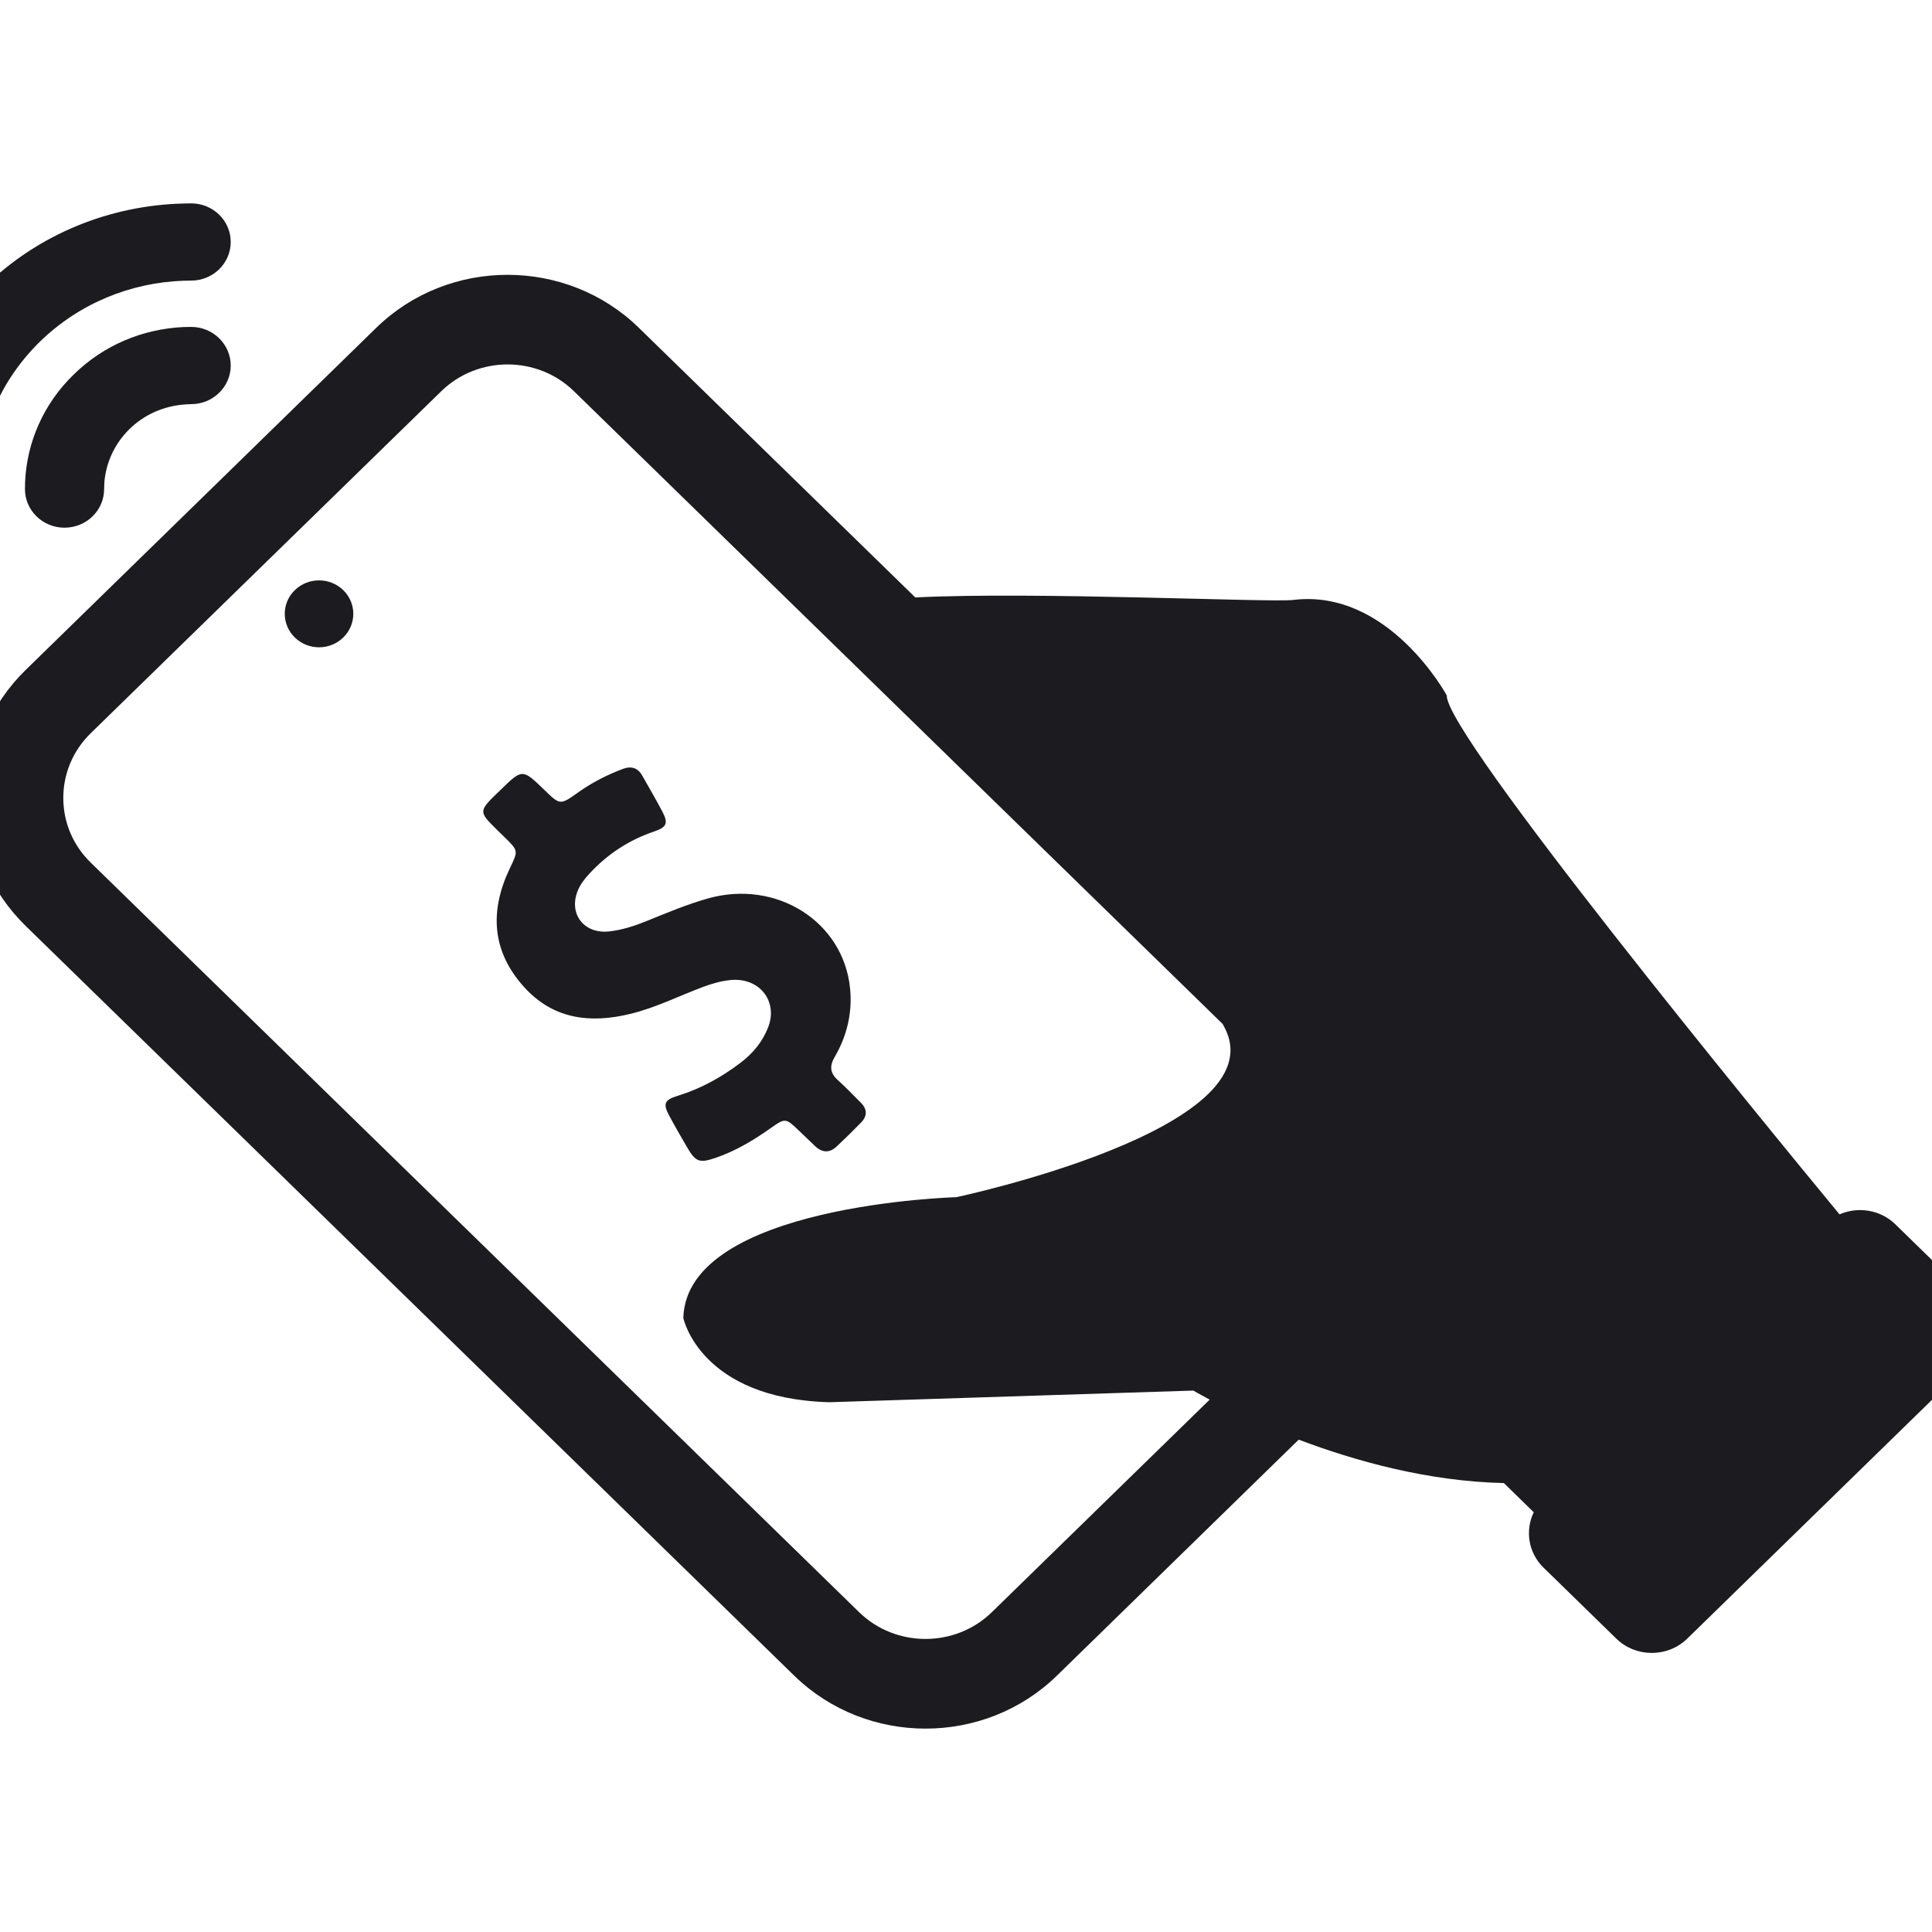 <svg width="38" height="38" viewBox="0 0 38 38" fill="none" xmlns="http://www.w3.org/2000/svg">
<g clip-path="url(#clip0_463_764)">
<path d="M13.52 22.575C13.4 22.369 13.28 22.162 13.167 21.952C13.036 21.709 13.064 21.635 13.33 21.553C13.784 21.413 14.19 21.189 14.563 20.905C14.805 20.722 14.993 20.497 15.104 20.217C15.313 19.699 14.941 19.222 14.371 19.276C14.176 19.295 13.991 19.35 13.808 19.419C13.341 19.596 12.892 19.821 12.401 19.941C11.605 20.136 10.881 20.045 10.312 19.418C9.668 18.709 9.629 17.914 10.028 17.078C10.193 16.734 10.198 16.736 9.929 16.471C9.838 16.381 9.744 16.293 9.655 16.201C9.456 15.997 9.456 15.929 9.653 15.725C9.714 15.662 9.778 15.602 9.841 15.541C10.274 15.118 10.274 15.118 10.709 15.539C11.016 15.836 11.017 15.838 11.371 15.586C11.641 15.394 11.932 15.244 12.244 15.126C12.416 15.061 12.544 15.099 12.633 15.257C12.765 15.492 12.903 15.725 13.028 15.964C13.147 16.19 13.116 16.269 12.867 16.354C12.365 16.524 11.942 16.804 11.589 17.188C11.496 17.289 11.413 17.395 11.362 17.523C11.181 17.975 11.485 18.373 11.979 18.32C12.229 18.293 12.469 18.216 12.702 18.122C13.105 17.959 13.507 17.789 13.929 17.67C15.271 17.294 16.589 18.125 16.72 19.441C16.767 19.916 16.661 20.371 16.418 20.787C16.313 20.968 16.323 21.106 16.482 21.247C16.637 21.386 16.779 21.538 16.927 21.684C17.06 21.814 17.063 21.949 16.935 22.08C16.779 22.241 16.619 22.397 16.456 22.55C16.312 22.685 16.167 22.672 16.028 22.539C15.918 22.434 15.809 22.329 15.699 22.224C15.457 21.992 15.439 21.99 15.171 22.18C14.829 22.422 14.472 22.639 14.07 22.775C13.757 22.882 13.682 22.851 13.52 22.575L13.52 22.575ZM28.456 13.678C28.425 14.438 34.678 22.064 36.181 23.885C36.544 23.727 36.982 23.791 37.28 24.081L38.711 25.478C39.096 25.853 39.096 26.463 38.711 26.839L33.186 32.23C32.801 32.605 32.176 32.605 31.791 32.23L30.359 30.833C30.057 30.538 29.995 30.101 30.167 29.744L29.579 29.17C28.082 29.137 26.648 28.734 25.544 28.316L20.788 32.958C19.363 34.347 17.046 34.347 15.621 32.958L0.508 18.215C-0.183 17.542 -0.562 16.647 -0.563 15.695C-0.563 14.743 -0.183 13.848 0.507 13.175L7.4 6.448C8.824 5.058 11.142 5.058 12.566 6.448L18.003 11.751C20.344 11.632 24.993 11.854 25.437 11.8C27.315 11.571 28.456 13.678 28.456 13.678L28.456 13.678ZM23.793 27.529C23.588 27.42 23.471 27.351 23.471 27.351L16.316 27.58C13.768 27.512 13.44 25.923 13.44 25.923C13.501 23.69 18.809 23.547 18.809 23.547C18.809 23.547 25.099 22.217 24.093 20.226C24.078 20.196 24.062 20.169 24.048 20.14L11.289 7.695C10.57 6.992 9.398 6.993 8.679 7.695L1.785 14.421C1.437 14.761 1.245 15.214 1.245 15.695C1.245 16.176 1.437 16.628 1.786 16.968L16.898 31.71C17.618 32.412 18.79 32.411 19.509 31.709L23.793 27.529ZM6.752 12.538C7.015 12.281 7.015 11.865 6.752 11.608C6.489 11.351 6.062 11.351 5.798 11.608C5.535 11.865 5.535 12.281 5.798 12.538C6.062 12.796 6.489 12.796 6.752 12.538ZM-0.443 9.62L-0.44 9.468C-0.403 8.468 0.008 7.481 0.786 6.719C1.568 5.959 2.58 5.558 3.604 5.522L3.76 5.519C4.19 5.519 4.538 5.179 4.538 4.759C4.538 4.34 4.19 4 3.76 4L3.604 4.003C2.182 4.039 0.771 4.586 -0.312 5.646C-1.399 6.703 -1.959 8.079 -1.997 9.467L-2 9.619C-2 10.038 -1.651 10.378 -1.222 10.378C-0.792 10.379 -0.443 10.039 -0.443 9.62L-0.443 9.62ZM1.45 7.366C0.849 7.949 0.531 8.703 0.494 9.468L0.491 9.62C0.491 10.039 0.839 10.379 1.269 10.379C1.699 10.379 2.048 10.039 2.048 9.62C2.048 9.568 2.054 9.468 2.054 9.468C2.091 9.091 2.253 8.727 2.548 8.438C2.844 8.149 3.217 7.992 3.604 7.958C3.604 7.958 3.707 7.949 3.76 7.949C4.189 7.949 4.538 7.609 4.538 7.19C4.538 6.77 4.189 6.43 3.76 6.43L3.604 6.433C2.82 6.47 2.048 6.779 1.45 7.366L1.45 7.366Z" fill="#1C1B20"/>
</g>
<defs>
<clipPath id="clip0_463_764">
<rect width="38" height="38" fill="white"/>
</clipPath>
</defs>
</svg>
